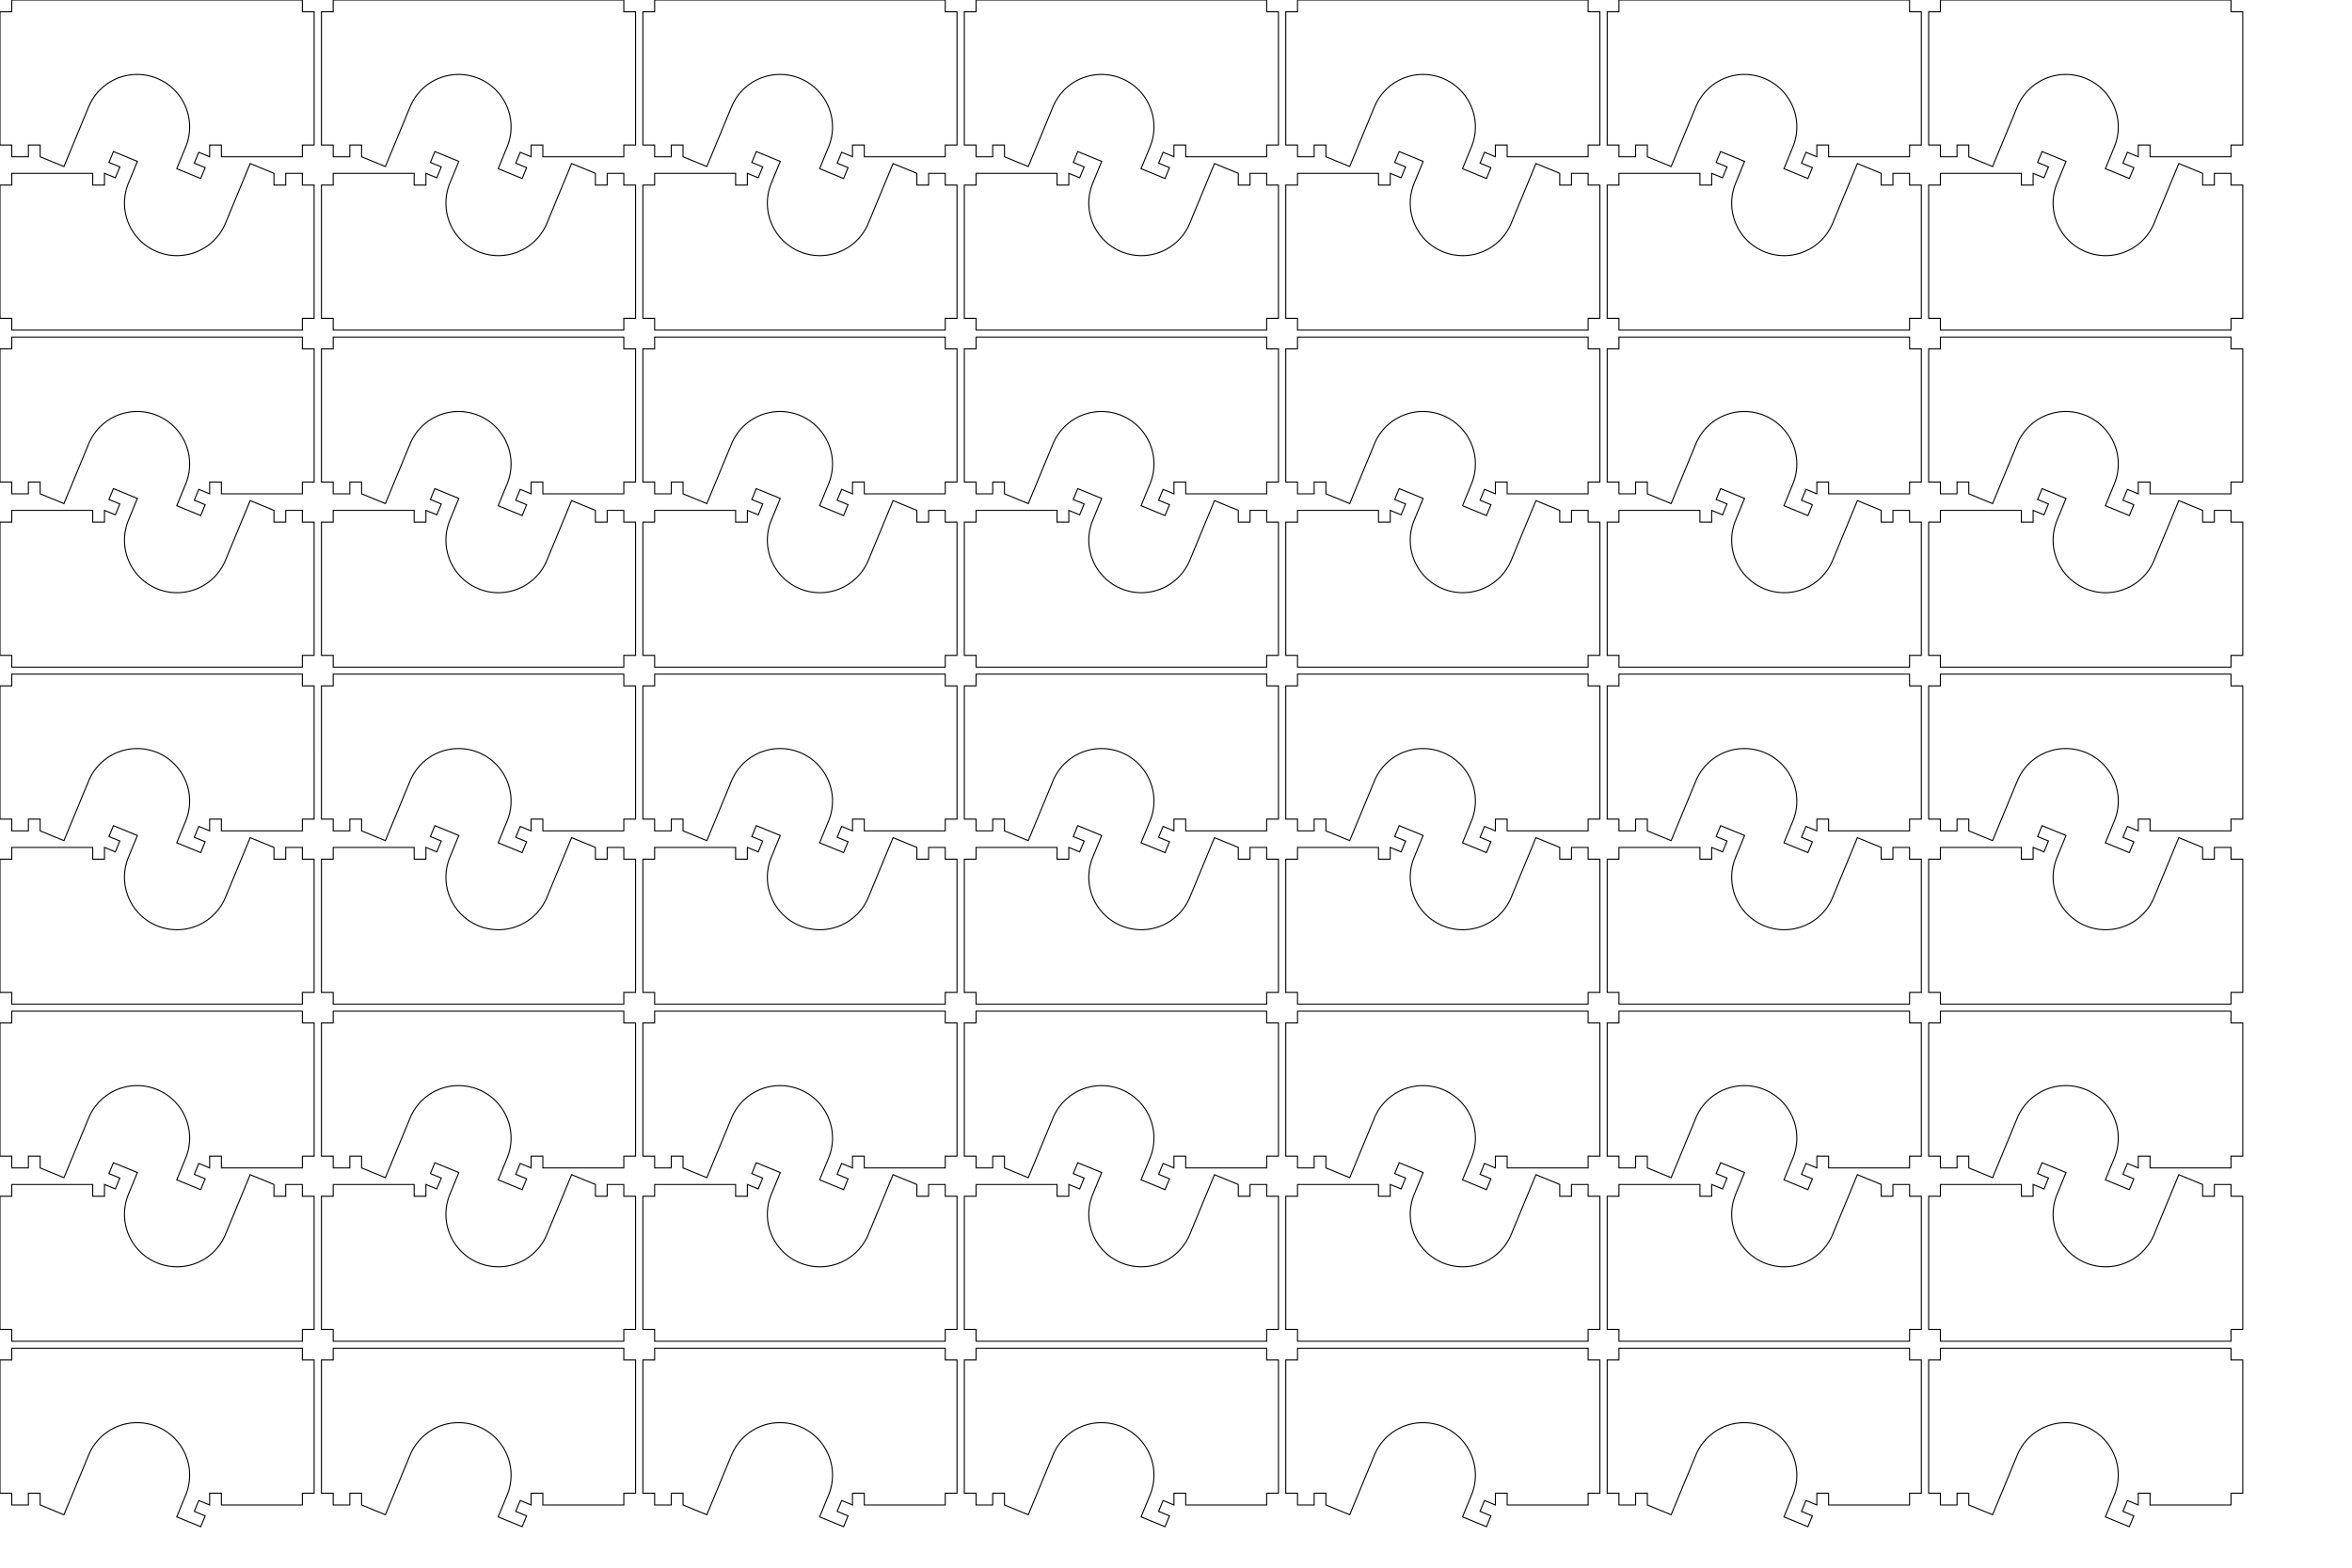<?xml version="1.0" encoding="UTF-8" standalone="no"?>
<svg
   xmlns:dc="http://purl.org/dc/elements/1.1/"
   xmlns:cc="http://creativecommons.org/ns#"
   xmlns:rdf="http://www.w3.org/1999/02/22-rdf-syntax-ns#"
   xmlns:svg="http://www.w3.org/2000/svg"
   xmlns="http://www.w3.org/2000/svg"
   xmlns:sodipodi="http://sodipodi.sourceforge.net/DTD/sodipodi-0.dtd"
   xmlns:inkscape="http://www.inkscape.org/namespaces/inkscape"
   width="600mm"
   height="400mm"
   viewBox="0 0 600 400"
   version="1.1"
   id="svg8"
   inkscape:version="1.0.2 (e86c870879, 2021-01-15)"
   sodipodi:docname="3_1x_rect1.svg">
  <defs
     id="defs1031" />
  <sodipodi:namedview
     id="base"
     pagecolor="#ffffff"
     bordercolor="#666666"
     borderopacity="1.0"
     inkscape:pageopacity="0.0"
     inkscape:pageshadow="2"
     inkscape:zoom="0.175"
     inkscape:cx="1416.8693"
     inkscape:cy="1152.901"
     inkscape:document-units="mm"
     inkscape:current-layer="g1096"
     inkscape:document-rotation="0"
     showgrid="false"
     showguides="true"
     inkscape:guide-bbox="true"
     inkscape:snap-center="true"
     inkscape:snap-intersection-paths="true"
     inkscape:snap-midpoints="true"
     inkscape:window-width="1364"
     inkscape:window-height="750"
     inkscape:window-x="1"
     inkscape:window-y="17"
     inkscape:window-maximized="0"
     inkscape:object-paths="true"
     inkscape:snap-smooth-nodes="true"
     inkscape:snap-global="true"
     inkscape:snap-bbox="true"
     inkscape:snap-bbox-edge-midpoints="false" />
  <g
     inkscape:label="test1"
     inkscape:groupmode="layer"
     id="g1096"
     style="display:inline">
    <path
       style="fill:none;stroke:#0000ff;stroke-width:0.265px;stroke-linecap:butt;stroke-linejoin:miter;stroke-opacity:1"
       d=""
       id="path952" />
    <path
       style="fill:none;stroke:#0000ff;stroke-width:0.265px;stroke-linecap:butt;stroke-linejoin:miter;stroke-opacity:1"
       d=""
       id="path1032" />
    <path
       id="path3903"
       style="fill:none;stroke:#000000;stroke-width:0.265px;stroke-linecap:butt;stroke-linejoin:miter;stroke-opacity:1"
       d="m 159.134,170.221 v -3 h 3 v -34 h -3 v -3 h -4.244 v 3 h -3 v -3 l -2.776,-1.138 -3.295,-1.352 -6.281,15.184 a 13.391,13.391 0 0 1 -12.396,8.309 13.391,13.391 0 0 1 -5.076,-1.003 13.391,13.391 0 0 1 -7.306,-17.471 l 2.286,-5.571 -6.114,-2.509 -1.139,2.776 2.776,1.139 -1.138,2.776 -2.776,-1.139 v 3 h -3 v -3 H 85 v 3 H 82 v 34 h 3 v 3 z" />
    <path
       id="path3905"
       style="fill:none;stroke:#000000;stroke-width:0.265px;stroke-linecap:butt;stroke-linejoin:miter;stroke-opacity:1"
       d="m 85,86 v 3 H 82 v 34 h 3 v 3 h 4.244 v -3 h 3 v 3 l 2.776,1.138 3.295,1.352 6.281,-15.184 a 13.391,13.391 0 0 1 12.396,-8.309 13.391,13.391 0 0 1 5.076,1.002 13.391,13.391 0 0 1 7.306,17.471 l -2.286,5.571 6.114,2.509 1.139,-2.776 -2.776,-1.139 1.138,-2.776 2.776,1.139 v -3 h 3 v 3 h 20.655 v -3 h 3 v -34 h -3 V 86 Z" />
    <path
       id="path3907"
       style="fill:none;stroke:#000000;stroke-width:0.265px;stroke-linecap:butt;stroke-linejoin:miter;stroke-opacity:1"
       d="m 77.133,170.221 v -3 h 3 v -34 h -3 v -3 h -4.244 v 3 h -3 v -3 l -2.776,-1.138 -3.295,-1.352 -6.281,15.184 a 13.391,13.391 0 0 1 -12.396,8.309 13.391,13.391 0 0 1 -5.076,-1.003 13.391,13.391 0 0 1 -7.306,-17.471 l 2.286,-5.571 -6.114,-2.509 -1.139,2.776 2.776,1.139 -1.138,2.776 -2.776,-1.139 v 3 h -3 v -3 H 3 v 3 H -3.6e-4 v 34 h 3 v 3 z" />
    <path
       id="path3909"
       style="fill:none;stroke:#000000;stroke-width:0.265px;stroke-linecap:butt;stroke-linejoin:miter;stroke-opacity:1"
       d="m 2.999,86 v 3 H -3.6e-4 v 34 h 3 v 3 h 4.244 v -3 h 3 v 3 l 2.776,1.138 3.295,1.352 6.281,-15.184 a 13.391,13.391 0 0 1 12.396,-8.309 13.391,13.391 0 0 1 5.076,1.002 13.391,13.391 0 0 1 7.306,17.471 l -2.286,5.571 6.114,2.509 1.139,-2.776 -2.776,-1.139 1.138,-2.776 2.776,1.139 v -3 h 3 v 3 h 20.655 v -3 h 3 v -34 H 77.133 V 86 Z" />
    <path
       id="path3935"
       style="fill:none;stroke:#000000;stroke-width:0.265px;stroke-linecap:butt;stroke-linejoin:miter;stroke-opacity:1"
       d="m 159.134,84.221 v -3 h 3 v -34 h -3 v -3 h -4.244 v 3 h -3 v -3 l -2.776,-1.139 -3.295,-1.352 -6.281,15.184 a 13.391,13.391 0 0 1 -12.396,8.309 13.391,13.391 0 0 1 -5.076,-1.002 13.391,13.391 0 0 1 -7.306,-17.471 l 2.286,-5.571 -6.114,-2.509 -1.139,2.776 2.776,1.139 -1.138,2.776 -2.776,-1.139 v 3 h -3 V 44.221 H 85 v 3 H 82 v 34 h 3 v 3 z" />
    <path
       id="path3937"
       style="fill:none;stroke:#000000;stroke-width:0.265px;stroke-linecap:butt;stroke-linejoin:miter;stroke-opacity:1"
       d="M 85,0 V 3 H 82 v 34 h 3 v 3 h 4.244 v -3 h 3 v 3 l 2.776,1.139 3.295,1.352 6.281,-15.184 a 13.391,13.391 0 0 1 12.396,-8.309 13.391,13.391 0 0 1 5.076,1.002 13.391,13.391 0 0 1 7.306,17.471 l -2.286,5.571 6.114,2.509 1.139,-2.776 -2.776,-1.139 1.138,-2.776 2.776,1.139 v -3 h 3 v 3 h 20.655 v -3 h 3 v -34 h -3 V 0 Z" />
    <path
       id="path3939"
       style="fill:none;stroke:#000000;stroke-width:0.265px;stroke-linecap:butt;stroke-linejoin:miter;stroke-opacity:1"
       d="m 77.133,84.221 v -3 h 3 v -34 h -3 v -3 h -4.244 v 3 H 69.89 V 44.221 L 67.114,43.082 63.82,41.73 57.538,56.914 A 13.391,13.391 0 0 1 45.142,65.223 13.391,13.391 0 0 1 40.066,64.22 13.391,13.391 0 0 1 32.76,46.749 l 2.286,-5.571 -6.114,-2.509 -1.139,2.776 2.776,1.139 -1.138,2.776 -2.776,-1.139 v 3 H 23.655 V 44.221 H 3 v 3 H -3.6e-4 v 34 h 3 v 3 z" />
    <path
       id="path3941"
       style="fill:none;stroke:#000000;stroke-width:0.265px;stroke-linecap:butt;stroke-linejoin:miter;stroke-opacity:1"
       d="M 2.999,0 V 3 H -3.6e-4 v 34 h 3 v 3 h 4.244 v -3 h 3 v 3 l 2.776,1.139 3.295,1.352 6.281,-15.184 a 13.391,13.391 0 0 1 12.396,-8.309 13.391,13.391 0 0 1 5.076,1.002 13.391,13.391 0 0 1 7.306,17.471 l -2.286,5.571 6.114,2.509 1.139,-2.776 -2.776,-1.139 1.138,-2.776 2.776,1.139 v -3 h 3 v 3 h 20.655 v -3 h 3 v -34 H 77.133 V 0 Z" />
    <path
       id="path5237"
       style="fill:none;stroke:#000000;stroke-width:0.265px;stroke-linecap:butt;stroke-linejoin:miter;stroke-opacity:1"
       d="m 323.134,170.221 v -3 h 3 v -34 h -3 v -3 h -4.244 v 3 h -3 v -3 l -2.776,-1.138 -3.295,-1.352 -6.281,15.184 a 13.391,13.391 0 0 1 -12.396,8.309 13.391,13.391 0 0 1 -5.076,-1.002 13.391,13.391 0 0 1 -7.306,-17.471 l 2.286,-5.571 -6.114,-2.509 -1.139,2.776 2.776,1.139 -1.138,2.776 -2.776,-1.139 v 3 h -3 v -3 h -20.655 v 3 H 246 v 34 h 3 v 3 z" />
    <path
       id="path5239"
       style="fill:none;stroke:#000000;stroke-width:0.265px;stroke-linecap:butt;stroke-linejoin:miter;stroke-opacity:1"
       d="m 249,86 v 3 H 246 v 34 h 3 v 3 h 4.244 v -3 h 3 v 3 l 2.776,1.139 3.295,1.352 6.281,-15.184 a 13.391,13.391 0 0 1 12.396,-8.309 13.391,13.391 0 0 1 5.076,1.002 13.391,13.391 0 0 1 7.306,17.471 l -2.286,5.571 6.114,2.509 1.139,-2.776 -2.776,-1.139 1.138,-2.776 2.776,1.139 v -3 h 3 v 3 h 20.655 v -3 h 3 v -34 h -3 v -3 z" />
    <path
       id="path5241"
       style="fill:none;stroke:#000000;stroke-width:0.265px;stroke-linecap:butt;stroke-linejoin:miter;stroke-opacity:1"
       d="m 241.134,170.221 v -3 h 3 v -34 h -3 v -3 h -4.244 v 3 h -3 v -3 l -2.776,-1.138 -3.295,-1.352 -6.281,15.184 a 13.391,13.391 0 0 1 -12.396,8.309 13.391,13.391 0 0 1 -5.076,-1.002 13.391,13.391 0 0 1 -7.306,-17.471 l 2.286,-5.571 -6.114,-2.509 -1.139,2.776 2.776,1.139 -1.138,2.776 -2.776,-1.139 v 3 h -3 v -3 h -20.655 v 3 H 164 v 34 h 3 v 3 z" />
    <path
       id="path5243"
       style="fill:none;stroke:#000000;stroke-width:0.265px;stroke-linecap:butt;stroke-linejoin:miter;stroke-opacity:1"
       d="m 167,86 v 3 H 164 v 34 h 3 v 3 h 4.244 v -3 h 3 v 3 l 2.776,1.139 3.295,1.352 6.281,-15.184 a 13.391,13.391 0 0 1 12.396,-8.309 13.391,13.391 0 0 1 5.076,1.002 13.391,13.391 0 0 1 7.306,17.471 l -2.286,5.571 6.114,2.509 1.139,-2.776 -2.776,-1.139 1.138,-2.776 2.776,1.139 v -3 h 3 v 3 h 20.655 v -3 h 3 v -34 h -3 v -3 z" />
    <path
       id="path5245"
       style="fill:none;stroke:#000000;stroke-width:0.265px;stroke-linecap:butt;stroke-linejoin:miter;stroke-opacity:1"
       d="m 323.134,84.221 v -3 h 3 v -34 h -3 v -3 h -4.244 v 3 h -3 v -3 l -2.776,-1.138 -3.295,-1.352 -6.281,15.184 a 13.391,13.391 0 0 1 -12.396,8.309 13.391,13.391 0 0 1 -5.076,-1.002 13.391,13.391 0 0 1 -7.306,-17.471 l 2.286,-5.571 -6.114,-2.509 -1.139,2.776 2.776,1.139 -1.138,2.776 -2.776,-1.139 v 3 h -3 v -3 h -20.655 v 3 H 246 v 34 h 3 v 3 z" />
    <path
       id="path5247"
       style="fill:none;stroke:#000000;stroke-width:0.265px;stroke-linecap:butt;stroke-linejoin:miter;stroke-opacity:1"
       d="M 249,0 V 3 H 246 v 34 h 3 v 3 h 4.244 v -3 h 3 v 3 l 2.776,1.138 3.295,1.352 6.281,-15.184 a 13.391,13.391 0 0 1 12.396,-8.309 13.391,13.391 0 0 1 5.076,1.002 13.391,13.391 0 0 1 7.306,17.471 l -2.286,5.571 6.114,2.509 1.139,-2.776 -2.776,-1.139 1.138,-2.776 2.776,1.139 v -3 h 3 v 3 h 20.655 v -3 h 3 V 3 h -3 V 0 Z" />
    <path
       id="path5249"
       style="fill:none;stroke:#000000;stroke-width:0.265px;stroke-linecap:butt;stroke-linejoin:miter;stroke-opacity:1"
       d="m 241.134,84.221 v -3 h 3 v -34 h -3 v -3 h -4.244 v 3 h -3 v -3 l -2.776,-1.138 -3.295,-1.352 -6.281,15.184 a 13.391,13.391 0 0 1 -12.396,8.309 13.391,13.391 0 0 1 -5.076,-1.002 13.391,13.391 0 0 1 -7.306,-17.471 l 2.286,-5.571 -6.114,-2.509 -1.139,2.776 2.776,1.139 -1.138,2.776 -2.776,-1.139 v 3 h -3 v -3 h -20.655 v 3 H 164 v 34 h 3 v 3 z" />
    <path
       id="path5251"
       style="fill:none;stroke:#000000;stroke-width:0.265px;stroke-linecap:butt;stroke-linejoin:miter;stroke-opacity:1"
       d="M 167,0 V 3 H 164 v 34 h 3 v 3 h 4.244 v -3 h 3 v 3 l 2.776,1.138 3.295,1.352 6.281,-15.184 a 13.391,13.391 0 0 1 12.396,-8.309 13.391,13.391 0 0 1 5.076,1.002 13.391,13.391 0 0 1 7.306,17.471 l -2.286,5.571 6.114,2.509 1.139,-2.776 -2.776,-1.139 1.138,-2.776 2.776,1.139 v -3 h 3 v 3 h 20.655 v -3 h 3 V 3 h -3 V 0 Z" />
    <path
       id="path5255"
       style="fill:none;stroke:#000000;stroke-width:0.265px;stroke-linecap:butt;stroke-linejoin:miter;stroke-opacity:1"
       d="m 487.134,170.221 v -3 h 3 v -34 h -3 v -3 h -4.244 v 3 h -3 v -3 l -2.776,-1.138 -3.295,-1.352 -6.281,15.184 a 13.391,13.391 0 0 1 -12.396,8.309 13.391,13.391 0 0 1 -5.076,-1.002 13.391,13.391 0 0 1 -7.306,-17.471 l 2.286,-5.571 -6.114,-2.509 -1.139,2.776 2.776,1.139 -1.138,2.776 -2.776,-1.139 v 3 h -3 v -3 h -20.655 v 3 H 410 v 34 h 3 v 3 z" />
    <path
       id="path5257"
       style="fill:none;stroke:#000000;stroke-width:0.265px;stroke-linecap:butt;stroke-linejoin:miter;stroke-opacity:1"
       d="m 413,86 v 3 H 410 v 34 h 3 v 3 h 4.244 v -3 h 3 v 3 l 2.776,1.139 3.295,1.352 6.281,-15.184 a 13.391,13.391 0 0 1 12.396,-8.309 13.391,13.391 0 0 1 5.076,1.002 13.391,13.391 0 0 1 7.306,17.471 l -2.286,5.571 6.114,2.509 1.139,-2.776 -2.776,-1.139 1.138,-2.776 2.776,1.139 v -3 h 3 v 3 h 20.655 v -3 h 3 v -34 h -3 v -3 z" />
    <path
       id="path5259"
       style="fill:none;stroke:#000000;stroke-width:0.265px;stroke-linecap:butt;stroke-linejoin:miter;stroke-opacity:1"
       d="m 405.134,170.221 v -3 h 3 v -34 h -3 v -3 h -4.244 v 3 h -3 v -3 l -2.776,-1.138 -3.295,-1.352 -6.281,15.184 a 13.391,13.391 0 0 1 -12.396,8.309 13.391,13.391 0 0 1 -5.076,-1.002 13.391,13.391 0 0 1 -7.306,-17.471 l 2.286,-5.571 -6.114,-2.509 -1.139,2.776 2.776,1.139 -1.138,2.776 -2.776,-1.139 v 3 h -3 v -3 h -20.655 v 3 H 328 v 34 h 3 v 3 z" />
    <path
       id="path5261"
       style="fill:none;stroke:#000000;stroke-width:0.265px;stroke-linecap:butt;stroke-linejoin:miter;stroke-opacity:1"
       d="m 331,86 v 3 H 328 v 34 h 3 v 3 h 4.244 v -3 h 3 v 3 l 2.776,1.139 3.295,1.352 6.281,-15.184 a 13.391,13.391 0 0 1 12.396,-8.309 13.391,13.391 0 0 1 5.076,1.002 13.391,13.391 0 0 1 7.306,17.471 l -2.286,5.571 6.114,2.509 1.139,-2.776 -2.776,-1.139 1.138,-2.776 2.776,1.139 v -3 h 3 v 3 h 20.655 v -3 h 3 v -34 h -3 v -3 z" />
    <path
       id="path5263"
       style="fill:none;stroke:#000000;stroke-width:0.265px;stroke-linecap:butt;stroke-linejoin:miter;stroke-opacity:1"
       d="m 487.134,84.221 v -3 h 3 v -34 h -3 v -3 h -4.244 v 3 h -3 v -3 l -2.776,-1.138 -3.295,-1.352 -6.281,15.184 a 13.391,13.391 0 0 1 -12.396,8.309 13.391,13.391 0 0 1 -5.076,-1.002 13.391,13.391 0 0 1 -7.306,-17.471 l 2.286,-5.571 -6.114,-2.509 -1.139,2.776 2.776,1.139 -1.138,2.776 -2.776,-1.139 v 3 h -3 v -3 h -20.655 v 3 H 410 v 34 h 3 v 3 z" />
    <path
       id="path5265"
       style="fill:none;stroke:#000000;stroke-width:0.265px;stroke-linecap:butt;stroke-linejoin:miter;stroke-opacity:1"
       d="M 413,0 V 3 H 410 v 34 h 3 v 3 h 4.244 v -3 h 3 v 3 l 2.776,1.138 3.295,1.352 6.281,-15.184 a 13.391,13.391 0 0 1 12.396,-8.309 13.391,13.391 0 0 1 5.076,1.002 13.391,13.391 0 0 1 7.306,17.471 l -2.286,5.571 6.114,2.509 1.139,-2.776 -2.776,-1.139 1.138,-2.776 2.776,1.139 v -3 h 3 v 3 h 20.655 v -3 h 3 V 3 h -3 V 0 Z" />
    <path
       id="path5267"
       style="fill:none;stroke:#000000;stroke-width:0.265px;stroke-linecap:butt;stroke-linejoin:miter;stroke-opacity:1"
       d="m 405.134,84.221 v -3 h 3 v -34 h -3 v -3 h -4.244 v 3 h -3 v -3 l -2.776,-1.138 -3.295,-1.352 -6.281,15.184 a 13.391,13.391 0 0 1 -12.396,8.309 13.391,13.391 0 0 1 -5.076,-1.002 13.391,13.391 0 0 1 -7.306,-17.471 l 2.286,-5.571 -6.114,-2.509 -1.139,2.776 2.776,1.139 -1.138,2.776 -2.776,-1.139 v 3 h -3 v -3 h -20.655 v 3 H 328 v 34 h 3 v 3 z" />
    <path
       id="path5269"
       style="fill:none;stroke:#000000;stroke-width:0.265px;stroke-linecap:butt;stroke-linejoin:miter;stroke-opacity:1"
       d="M 331,0 V 3 H 328 v 34 h 3 v 3 h 4.244 v -3 h 3 v 3 l 2.776,1.138 3.295,1.352 6.281,-15.184 a 13.391,13.391 0 0 1 12.396,-8.309 13.391,13.391 0 0 1 5.076,1.002 13.391,13.391 0 0 1 7.306,17.471 l -2.286,5.571 6.114,2.509 1.139,-2.776 -2.776,-1.139 1.138,-2.776 2.776,1.139 v -3 h 3 v 3 h 20.655 v -3 h 3 V 3 h -3 V 0 Z" />
    <g
       id="g5289"
       transform="rotate(90,-110.58,1412.598)" />
    <path
       id="path5679"
       style="fill:none;stroke:#000000;stroke-width:0.265px;stroke-linecap:butt;stroke-linejoin:miter;stroke-opacity:1"
       d="m 159.134,342.221 v -3 h 3 v -34 h -3 v -3 h -4.244 v 3 h -3 v -3 l -2.776,-1.138 -3.295,-1.352 -6.281,15.184 a 13.391,13.391 0 0 1 -12.396,8.309 13.391,13.391 0 0 1 -5.076,-1.003 13.391,13.391 0 0 1 -7.306,-17.471 l 2.286,-5.571 -6.114,-2.509 -1.139,2.776 2.776,1.139 -1.138,2.776 -2.776,-1.139 v 3 h -3 v -3 H 85 v 3 H 82 v 34 h 3 v 3 z" />
    <path
       id="path5681"
       style="fill:none;stroke:#000000;stroke-width:0.265px;stroke-linecap:butt;stroke-linejoin:miter;stroke-opacity:1"
       d="m 85,258 v 3 H 82 v 34 h 3 v 3 h 4.244 v -3 h 3 v 3 l 2.776,1.138 3.295,1.352 6.281,-15.184 a 13.391,13.391 0 0 1 12.396,-8.309 13.391,13.391 0 0 1 5.076,1.002 13.391,13.391 0 0 1 7.306,17.471 l -2.286,5.571 6.114,2.509 1.139,-2.776 -2.776,-1.139 1.138,-2.776 2.776,1.139 v -3 h 3 v 3 h 20.655 v -3 h 3 v -34 h -3 v -3 z" />
    <path
       id="path5683"
       style="fill:none;stroke:#000000;stroke-width:0.265px;stroke-linecap:butt;stroke-linejoin:miter;stroke-opacity:1"
       d="m 77.133,342.221 v -3 h 3 v -34 h -3 v -3 h -4.244 v 3 h -3 v -3 l -2.776,-1.138 -3.295,-1.352 -6.281,15.184 a 13.391,13.391 0 0 1 -12.396,8.309 13.391,13.391 0 0 1 -5.076,-1.003 13.391,13.391 0 0 1 -7.306,-17.471 l 2.286,-5.571 -6.114,-2.509 -1.139,2.776 2.776,1.139 -1.138,2.776 -2.776,-1.139 v 3 h -3 v -3 H 3 v 3 H -3.6e-4 v 34 h 3 v 3 z" />
    <path
       id="path5685"
       style="fill:none;stroke:#000000;stroke-width:0.265px;stroke-linecap:butt;stroke-linejoin:miter;stroke-opacity:1"
       d="m 2.999,258 v 3 H -3.6e-4 v 34 h 3 v 3 h 4.244 v -3 h 3 v 3 l 2.776,1.138 3.295,1.352 6.281,-15.184 a 13.391,13.391 0 0 1 12.396,-8.309 13.391,13.391 0 0 1 5.076,1.002 13.391,13.391 0 0 1 7.306,17.471 l -2.286,5.571 6.114,2.509 1.139,-2.776 -2.776,-1.139 1.138,-2.776 2.776,1.139 v -3 h 3 v 3 h 20.655 v -3 h 3 v -34 h -3 v -3 z" />
    <path
       id="path5687"
       style="fill:none;stroke:#000000;stroke-width:0.265px;stroke-linecap:butt;stroke-linejoin:miter;stroke-opacity:1"
       d="m 159.134,256.221 v -3 h 3 v -34 h -3 v -3 h -4.244 v 3 h -3 v -3 l -2.776,-1.139 -3.295,-1.352 -6.281,15.184 a 13.391,13.391 0 0 1 -12.396,8.309 13.391,13.391 0 0 1 -5.076,-1.002 13.391,13.391 0 0 1 -7.306,-17.471 l 2.286,-5.571 -6.114,-2.509 -1.139,2.776 2.776,1.139 -1.138,2.776 -2.776,-1.139 v 3 h -3 v -3 H 85 v 3 H 82 v 34 h 3 v 3 z" />
    <path
       id="path5689"
       style="fill:none;stroke:#000000;stroke-width:0.265px;stroke-linecap:butt;stroke-linejoin:miter;stroke-opacity:1"
       d="m 85,172 v 3 H 82 v 34 h 3 v 3 h 4.244 v -3 h 3 v 3 l 2.776,1.139 3.295,1.352 6.281,-15.184 a 13.391,13.391 0 0 1 12.396,-8.309 13.391,13.391 0 0 1 5.076,1.002 13.391,13.391 0 0 1 7.306,17.471 l -2.286,5.571 6.114,2.509 1.139,-2.776 -2.776,-1.139 1.138,-2.776 2.776,1.139 v -3 h 3 v 3 h 20.655 v -3 h 3 V 175 h -3 V 172 Z" />
    <path
       id="path5691"
       style="fill:none;stroke:#000000;stroke-width:0.265px;stroke-linecap:butt;stroke-linejoin:miter;stroke-opacity:1"
       d="m 77.133,256.221 v -3 h 3 v -34 h -3 v -3 h -4.244 v 3 h -3 v -3 l -2.776,-1.139 -3.295,-1.352 -6.281,15.184 a 13.391,13.391 0 0 1 -12.396,8.309 13.391,13.391 0 0 1 -5.076,-1.002 13.391,13.391 0 0 1 -7.306,-17.471 l 2.286,-5.571 -6.114,-2.509 -1.139,2.776 2.776,1.139 -1.138,2.776 -2.776,-1.139 v 3 h -3 v -3 H 3 v 3 H -3.6e-4 v 34 h 3 v 3 z" />
    <path
       id="path5693"
       style="fill:none;stroke:#000000;stroke-width:0.265px;stroke-linecap:butt;stroke-linejoin:miter;stroke-opacity:1"
       d="m 2.999,172 v 3 H -3.6e-4 v 34 h 3 v 3 h 4.244 v -3 h 3 v 3 l 2.776,1.139 3.295,1.352 6.281,-15.184 a 13.391,13.391 0 0 1 12.396,-8.309 13.391,13.391 0 0 1 5.076,1.002 13.391,13.391 0 0 1 7.306,17.471 l -2.286,5.571 6.114,2.509 1.139,-2.776 -2.776,-1.139 1.138,-2.776 2.776,1.139 v -3 h 3 v 3 h 20.655 v -3 h 3 V 175 H 77.133 V 172 Z" />
    <path
       id="path5695"
       style="fill:none;stroke:#000000;stroke-width:0.265px;stroke-linecap:butt;stroke-linejoin:miter;stroke-opacity:1"
       d="m 323.134,342.221 v -3 h 3 v -34 h -3 v -3 h -4.244 v 3 h -3 v -3 l -2.776,-1.138 -3.295,-1.352 -6.281,15.184 a 13.391,13.391 0 0 1 -12.396,8.309 13.391,13.391 0 0 1 -5.076,-1.002 13.391,13.391 0 0 1 -7.306,-17.471 l 2.286,-5.571 -6.114,-2.509 -1.139,2.776 2.776,1.139 -1.138,2.776 -2.776,-1.139 v 3 h -3 v -3 h -20.655 v 3 H 246 v 34 h 3 v 3 z" />
    <path
       id="path5697"
       style="fill:none;stroke:#000000;stroke-width:0.265px;stroke-linecap:butt;stroke-linejoin:miter;stroke-opacity:1"
       d="m 249,258 v 3 H 246 v 34 h 3 v 3 h 4.244 v -3 h 3 v 3 l 2.776,1.139 3.295,1.352 6.281,-15.184 a 13.391,13.391 0 0 1 12.396,-8.309 13.391,13.391 0 0 1 5.076,1.002 13.391,13.391 0 0 1 7.306,17.471 l -2.286,5.571 6.114,2.509 1.139,-2.776 -2.776,-1.139 1.138,-2.776 2.776,1.139 v -3 h 3 v 3 h 20.655 v -3 h 3 v -34 h -3 v -3 z" />
    <path
       id="path5699"
       style="fill:none;stroke:#000000;stroke-width:0.265px;stroke-linecap:butt;stroke-linejoin:miter;stroke-opacity:1"
       d="m 241.134,342.221 v -3 h 3 v -34 h -3 v -3 h -4.244 v 3 h -3 v -3 l -2.776,-1.138 -3.295,-1.352 -6.281,15.184 a 13.391,13.391 0 0 1 -12.396,8.309 13.391,13.391 0 0 1 -5.076,-1.002 13.391,13.391 0 0 1 -7.306,-17.471 l 2.286,-5.571 -6.114,-2.509 -1.139,2.776 2.776,1.139 -1.138,2.776 -2.776,-1.139 v 3 h -3 v -3 h -20.655 v 3 H 164 v 34 h 3 v 3 z" />
    <path
       id="path5701"
       style="fill:none;stroke:#000000;stroke-width:0.265px;stroke-linecap:butt;stroke-linejoin:miter;stroke-opacity:1"
       d="m 167,258 v 3 H 164 v 34 h 3 v 3 h 4.244 v -3 h 3 v 3 l 2.776,1.139 3.295,1.352 6.281,-15.184 a 13.391,13.391 0 0 1 12.396,-8.309 13.391,13.391 0 0 1 5.076,1.002 13.391,13.391 0 0 1 7.306,17.471 l -2.286,5.571 6.114,2.509 1.139,-2.776 -2.776,-1.139 1.138,-2.776 2.776,1.139 v -3 h 3 v 3 h 20.655 v -3 h 3 v -34 h -3 v -3 z" />
    <path
       id="path5703"
       style="fill:none;stroke:#000000;stroke-width:0.265px;stroke-linecap:butt;stroke-linejoin:miter;stroke-opacity:1"
       d="m 323.134,256.221 v -3 h 3 v -34 h -3 v -3 h -4.244 v 3 h -3 v -3 l -2.776,-1.138 -3.295,-1.352 -6.281,15.184 a 13.391,13.391 0 0 1 -12.396,8.309 13.391,13.391 0 0 1 -5.076,-1.002 13.391,13.391 0 0 1 -7.306,-17.471 l 2.286,-5.571 -6.114,-2.509 -1.139,2.776 2.776,1.139 -1.138,2.776 -2.776,-1.139 v 3 h -3 v -3 h -20.655 v 3 H 246 v 34 h 3 v 3 z" />
    <path
       id="path5705"
       style="fill:none;stroke:#000000;stroke-width:0.265px;stroke-linecap:butt;stroke-linejoin:miter;stroke-opacity:1"
       d="m 249,172 v 3 H 246 v 34 h 3 v 3 h 4.244 v -3 h 3 v 3 l 2.776,1.138 3.295,1.352 6.281,-15.184 a 13.391,13.391 0 0 1 12.396,-8.309 13.391,13.391 0 0 1 5.076,1.002 13.391,13.391 0 0 1 7.306,17.471 l -2.286,5.571 6.114,2.509 1.139,-2.776 -2.776,-1.139 1.138,-2.776 2.776,1.139 v -3 h 3 v 3 h 20.655 v -3 h 3 V 175 h -3 V 172 Z" />
    <path
       id="path5707"
       style="fill:none;stroke:#000000;stroke-width:0.265px;stroke-linecap:butt;stroke-linejoin:miter;stroke-opacity:1"
       d="m 241.134,256.221 v -3 h 3 v -34 h -3 v -3 h -4.244 v 3 h -3 v -3 l -2.776,-1.138 -3.295,-1.352 -6.281,15.184 a 13.391,13.391 0 0 1 -12.396,8.309 13.391,13.391 0 0 1 -5.076,-1.002 13.391,13.391 0 0 1 -7.306,-17.471 l 2.286,-5.571 -6.114,-2.509 -1.139,2.776 2.776,1.139 -1.138,2.776 -2.776,-1.139 v 3 h -3 v -3 h -20.655 v 3 H 164 v 34 h 3 v 3 z" />
    <path
       id="path5709"
       style="fill:none;stroke:#000000;stroke-width:0.265px;stroke-linecap:butt;stroke-linejoin:miter;stroke-opacity:1"
       d="m 167,172 v 3 H 164 v 34 h 3 v 3 h 4.244 v -3 h 3 v 3 l 2.776,1.138 3.295,1.352 6.281,-15.184 a 13.391,13.391 0 0 1 12.396,-8.309 13.391,13.391 0 0 1 5.076,1.002 13.391,13.391 0 0 1 7.306,17.471 l -2.286,5.571 6.114,2.509 1.139,-2.776 -2.776,-1.139 1.138,-2.776 2.776,1.139 v -3 h 3 v 3 h 20.655 v -3 h 3 V 175 h -3 V 172 Z" />
    <path
       id="path5711"
       style="fill:none;stroke:#000000;stroke-width:0.265px;stroke-linecap:butt;stroke-linejoin:miter;stroke-opacity:1"
       d="m 487.134,342.221 v -3 h 3 v -34 h -3 v -3 h -4.244 v 3 h -3 v -3 l -2.776,-1.138 -3.295,-1.352 -6.281,15.184 a 13.391,13.391 0 0 1 -12.396,8.309 13.391,13.391 0 0 1 -5.076,-1.002 13.391,13.391 0 0 1 -7.306,-17.471 l 2.286,-5.571 -6.114,-2.509 -1.139,2.776 2.776,1.139 -1.138,2.776 -2.776,-1.139 v 3 h -3 v -3 h -20.655 v 3 H 410 v 34 h 3 v 3 z" />
    <path
       id="path5713"
       style="fill:none;stroke:#000000;stroke-width:0.265px;stroke-linecap:butt;stroke-linejoin:miter;stroke-opacity:1"
       d="m 413,258 v 3 H 410 v 34 h 3 v 3 h 4.244 v -3 h 3 v 3 l 2.776,1.139 3.295,1.352 6.281,-15.184 a 13.391,13.391 0 0 1 12.396,-8.309 13.391,13.391 0 0 1 5.076,1.002 13.391,13.391 0 0 1 7.306,17.471 l -2.286,5.571 6.114,2.509 1.139,-2.776 -2.776,-1.139 1.138,-2.776 2.776,1.139 v -3 h 3 v 3 h 20.655 v -3 h 3 v -34 h -3 v -3 z" />
    <path
       id="path5715"
       style="fill:none;stroke:#000000;stroke-width:0.265px;stroke-linecap:butt;stroke-linejoin:miter;stroke-opacity:1"
       d="m 405.134,342.221 v -3 h 3 v -34 h -3 v -3 h -4.244 v 3 h -3 v -3 l -2.776,-1.138 -3.295,-1.352 -6.281,15.184 a 13.391,13.391 0 0 1 -12.396,8.309 13.391,13.391 0 0 1 -5.076,-1.002 13.391,13.391 0 0 1 -7.306,-17.471 l 2.286,-5.571 -6.114,-2.509 -1.139,2.776 2.776,1.139 -1.138,2.776 -2.776,-1.139 v 3 h -3 v -3 h -20.655 v 3 H 328 v 34 h 3 v 3 z" />
    <path
       id="path5717"
       style="fill:none;stroke:#000000;stroke-width:0.265px;stroke-linecap:butt;stroke-linejoin:miter;stroke-opacity:1"
       d="m 331,258 v 3 H 328 v 34 h 3 v 3 h 4.244 v -3 h 3 v 3 l 2.776,1.139 3.295,1.352 6.281,-15.184 a 13.391,13.391 0 0 1 12.396,-8.309 13.391,13.391 0 0 1 5.076,1.002 13.391,13.391 0 0 1 7.306,17.471 l -2.286,5.571 6.114,2.509 1.139,-2.776 -2.776,-1.139 1.138,-2.776 2.776,1.139 v -3 h 3 v 3 h 20.655 v -3 h 3 v -34 h -3 v -3 z" />
    <path
       id="path5719"
       style="fill:none;stroke:#000000;stroke-width:0.265px;stroke-linecap:butt;stroke-linejoin:miter;stroke-opacity:1"
       d="m 487.134,256.221 v -3 h 3 v -34 h -3 v -3 h -4.244 v 3 h -3 v -3 l -2.776,-1.138 -3.295,-1.352 -6.281,15.184 a 13.391,13.391 0 0 1 -12.396,8.309 13.391,13.391 0 0 1 -5.076,-1.002 13.391,13.391 0 0 1 -7.306,-17.471 l 2.286,-5.571 -6.114,-2.509 -1.139,2.776 2.776,1.139 -1.138,2.776 -2.776,-1.139 v 3 h -3 v -3 h -20.655 v 3 H 410 v 34 h 3 v 3 z" />
    <path
       id="path5721"
       style="fill:none;stroke:#000000;stroke-width:0.265px;stroke-linecap:butt;stroke-linejoin:miter;stroke-opacity:1"
       d="m 413,172 v 3 H 410 v 34 h 3 v 3 h 4.244 v -3 h 3 v 3 l 2.776,1.138 3.295,1.352 6.281,-15.184 a 13.391,13.391 0 0 1 12.396,-8.309 13.391,13.391 0 0 1 5.076,1.002 13.391,13.391 0 0 1 7.306,17.471 l -2.286,5.571 6.114,2.509 1.139,-2.776 -2.776,-1.139 1.138,-2.776 2.776,1.139 v -3 h 3 v 3 h 20.655 v -3 h 3 V 175 h -3 V 172 Z" />
    <path
       id="path5723"
       style="fill:none;stroke:#000000;stroke-width:0.265px;stroke-linecap:butt;stroke-linejoin:miter;stroke-opacity:1"
       d="m 405.134,256.221 v -3 h 3 v -34 h -3 v -3 h -4.244 v 3 h -3 v -3 l -2.776,-1.138 -3.295,-1.352 -6.281,15.184 a 13.391,13.391 0 0 1 -12.396,8.309 13.391,13.391 0 0 1 -5.076,-1.002 13.391,13.391 0 0 1 -7.306,-17.471 l 2.286,-5.571 -6.114,-2.509 -1.139,2.776 2.776,1.139 -1.138,2.776 -2.776,-1.139 v 3 h -3 v -3 h -20.655 v 3 H 328 v 34 h 3 v 3 z" />
    <path
       id="path5725"
       style="fill:none;stroke:#000000;stroke-width:0.265px;stroke-linecap:butt;stroke-linejoin:miter;stroke-opacity:1"
       d="m 331,172 v 3 H 328 v 34 h 3 v 3 h 4.244 v -3 h 3 v 3 l 2.776,1.138 3.295,1.352 6.281,-15.184 a 13.391,13.391 0 0 1 12.396,-8.309 13.391,13.391 0 0 1 5.076,1.002 13.391,13.391 0 0 1 7.306,17.471 l -2.286,5.571 6.114,2.509 1.139,-2.776 -2.776,-1.139 1.138,-2.776 2.776,1.139 v -3 h 3 v 3 h 20.655 v -3 h 3 V 175 h -3 V 172 Z" />
    <path
       id="path5727"
       style="fill:none;stroke:#000000;stroke-width:0.265px;stroke-linecap:butt;stroke-linejoin:miter;stroke-opacity:1"
       d="m 569.134,170.221 v -3 h 3 v -34 h -3 v -3 h -4.244 v 3 h -3 v -3 l -2.776,-1.138 -3.295,-1.352 -6.281,15.184 a 13.391,13.391 0 0 1 -12.396,8.309 13.391,13.391 0 0 1 -5.076,-1.002 13.391,13.391 0 0 1 -7.306,-17.471 l 2.286,-5.571 -6.114,-2.509 -1.139,2.776 2.776,1.139 -1.138,2.776 -2.776,-1.139 v 3 h -3 v -3 h -20.655 v 3 H 492 v 34 h 3 v 3 z" />
    <path
       id="path5729"
       style="fill:none;stroke:#000000;stroke-width:0.265px;stroke-linecap:butt;stroke-linejoin:miter;stroke-opacity:1"
       d="m 495,86 v 3 H 492 v 34 h 3 v 3 h 4.244 v -3 h 3 v 3 l 2.776,1.139 3.295,1.352 6.281,-15.184 a 13.391,13.391 0 0 1 12.396,-8.309 13.391,13.391 0 0 1 5.076,1.002 13.391,13.391 0 0 1 7.306,17.471 l -2.286,5.571 6.114,2.509 1.139,-2.776 -2.776,-1.139 1.138,-2.776 2.776,1.139 v -3 h 3 v 3 h 20.655 v -3 h 3 v -34 h -3 v -3 z" />
    <path
       id="path5731"
       style="fill:none;stroke:#000000;stroke-width:0.265px;stroke-linecap:butt;stroke-linejoin:miter;stroke-opacity:1"
       d="m 569.134,84.221 v -3 h 3 v -34 h -3 v -3 h -4.244 v 3 h -3 v -3 l -2.776,-1.138 -3.295,-1.352 -6.281,15.184 a 13.391,13.391 0 0 1 -12.396,8.309 13.391,13.391 0 0 1 -5.076,-1.002 13.391,13.391 0 0 1 -7.306,-17.471 l 2.286,-5.571 -6.114,-2.509 -1.139,2.776 2.776,1.139 -1.138,2.776 -2.776,-1.139 v 3 h -3 v -3 h -20.655 v 3 H 492 v 34 h 3 v 3 z" />
    <path
       id="path5733"
       style="fill:none;stroke:#000000;stroke-width:0.265px;stroke-linecap:butt;stroke-linejoin:miter;stroke-opacity:1"
       d="M 495,0 V 3 H 492 v 34 h 3 v 3 h 4.244 v -3 h 3 v 3 l 2.776,1.138 3.295,1.352 6.281,-15.184 a 13.391,13.391 0 0 1 12.396,-8.309 13.391,13.391 0 0 1 5.076,1.002 13.391,13.391 0 0 1 7.306,17.471 l -2.286,5.571 6.114,2.509 1.139,-2.776 -2.776,-1.139 1.138,-2.776 2.776,1.139 v -3 h 3 v 3 h 20.655 v -3 h 3 V 3 h -3 V 0 Z" />
    <path
       id="path5735"
       style="fill:none;stroke:#000000;stroke-width:0.265px;stroke-linecap:butt;stroke-linejoin:miter;stroke-opacity:1"
       d="m 569.134,342.221 v -3 h 3 v -34 h -3 v -3 h -4.244 v 3 h -3 v -3 l -2.776,-1.138 -3.295,-1.352 -6.281,15.184 a 13.391,13.391 0 0 1 -12.396,8.309 13.391,13.391 0 0 1 -5.076,-1.002 13.391,13.391 0 0 1 -7.306,-17.471 l 2.286,-5.571 -6.114,-2.509 -1.139,2.776 2.776,1.139 -1.138,2.776 -2.776,-1.139 v 3 h -3 v -3 h -20.655 v 3 H 492 v 34 h 3 v 3 z" />
    <path
       id="path5737"
       style="fill:none;stroke:#000000;stroke-width:0.265px;stroke-linecap:butt;stroke-linejoin:miter;stroke-opacity:1"
       d="m 495,258 v 3 H 492 v 34 h 3 v 3 h 4.244 v -3 h 3 v 3 l 2.776,1.139 3.295,1.352 6.281,-15.184 a 13.391,13.391 0 0 1 12.396,-8.309 13.391,13.391 0 0 1 5.076,1.002 13.391,13.391 0 0 1 7.306,17.471 l -2.286,5.571 6.114,2.509 1.139,-2.776 -2.776,-1.139 1.138,-2.776 2.776,1.139 v -3 h 3 v 3 h 20.655 v -3 h 3 v -34 h -3 v -3 z" />
    <path
       id="path5739"
       style="fill:none;stroke:#000000;stroke-width:0.265px;stroke-linecap:butt;stroke-linejoin:miter;stroke-opacity:1"
       d="m 569.134,256.221 v -3 h 3 v -34 h -3 v -3 h -4.244 v 3 h -3 v -3 l -2.776,-1.138 -3.295,-1.352 -6.281,15.184 a 13.391,13.391 0 0 1 -12.396,8.309 13.391,13.391 0 0 1 -5.076,-1.002 13.391,13.391 0 0 1 -7.306,-17.471 l 2.286,-5.571 -6.114,-2.509 -1.139,2.776 2.776,1.139 -1.138,2.776 -2.776,-1.139 v 3 h -3 v -3 h -20.655 v 3 H 492 v 34 h 3 v 3 z" />
    <path
       id="path5741"
       style="fill:none;stroke:#000000;stroke-width:0.265px;stroke-linecap:butt;stroke-linejoin:miter;stroke-opacity:1"
       d="m 495,172 v 3 H 492 v 34 h 3 v 3 h 4.244 v -3 h 3 v 3 l 2.776,1.138 3.295,1.352 6.281,-15.184 a 13.391,13.391 0 0 1 12.396,-8.309 13.391,13.391 0 0 1 5.076,1.002 13.391,13.391 0 0 1 7.306,17.471 l -2.286,5.571 6.114,2.509 1.139,-2.776 -2.776,-1.139 1.138,-2.776 2.776,1.139 v -3 h 3 v 3 h 20.655 v -3 h 3 V 175 h -3 V 172 Z" />
    <path
       id="path5743"
       style="fill:none;stroke:#000000;stroke-width:0.265px;stroke-linecap:butt;stroke-linejoin:miter;stroke-opacity:1"
       d="m 85,344 v 3 H 82 v 34 h 3 v 3 h 4.244 v -3 h 3 v 3 l 2.776,1.138 3.295,1.352 6.281,-15.184 a 13.391,13.391 0 0 1 12.396,-8.309 13.391,13.391 0 0 1 5.076,1.002 13.391,13.391 0 0 1 7.306,17.471 l -2.286,5.571 6.114,2.509 1.139,-2.776 -2.776,-1.139 1.138,-2.776 2.776,1.139 v -3 h 3 v 3 h 20.655 v -3 h 3 v -34 h -3 v -3 z" />
    <path
       id="path5745"
       style="fill:none;stroke:#000000;stroke-width:0.265px;stroke-linecap:butt;stroke-linejoin:miter;stroke-opacity:1"
       d="m 2.999,344 v 3 H -3.6e-4 v 34 h 3 v 3 h 4.244 v -3 h 3 v 3 l 2.776,1.138 3.295,1.352 6.281,-15.184 a 13.391,13.391 0 0 1 12.396,-8.309 13.391,13.391 0 0 1 5.076,1.002 13.391,13.391 0 0 1 7.306,17.471 l -2.286,5.571 6.114,2.509 1.139,-2.776 -2.776,-1.139 1.138,-2.776 2.776,1.139 v -3 h 3 v 3 h 20.655 v -3 h 3 v -34 h -3 v -3 z" />
    <path
       id="path5747"
       style="fill:none;stroke:#000000;stroke-width:0.265px;stroke-linecap:butt;stroke-linejoin:miter;stroke-opacity:1"
       d="m 249,344 v 3 H 246 v 34 h 3 v 3 h 4.244 v -3 h 3 v 3 l 2.776,1.139 3.295,1.352 6.281,-15.184 a 13.391,13.391 0 0 1 12.396,-8.309 13.391,13.391 0 0 1 5.076,1.002 13.391,13.391 0 0 1 7.306,17.471 l -2.286,5.571 6.114,2.509 1.139,-2.776 -2.776,-1.139 1.138,-2.776 2.776,1.139 v -3 h 3 v 3 h 20.655 v -3 h 3 v -34 h -3 v -3 z" />
    <path
       id="path5749"
       style="fill:none;stroke:#000000;stroke-width:0.265px;stroke-linecap:butt;stroke-linejoin:miter;stroke-opacity:1"
       d="m 167,344 v 3 H 164 v 34 h 3 v 3 h 4.244 v -3 h 3 v 3 l 2.776,1.139 3.295,1.352 6.281,-15.184 a 13.391,13.391 0 0 1 12.396,-8.309 13.391,13.391 0 0 1 5.076,1.002 13.391,13.391 0 0 1 7.306,17.471 l -2.286,5.571 6.114,2.509 1.139,-2.776 -2.776,-1.139 1.138,-2.776 2.776,1.139 v -3 h 3 v 3 h 20.655 v -3 h 3 v -34 h -3 v -3 z" />
    <path
       id="path5751"
       style="fill:none;stroke:#000000;stroke-width:0.265px;stroke-linecap:butt;stroke-linejoin:miter;stroke-opacity:1"
       d="m 413,344 v 3 H 410 v 34 h 3 v 3 h 4.244 v -3 h 3 v 3 l 2.776,1.139 3.295,1.352 6.281,-15.184 a 13.391,13.391 0 0 1 12.396,-8.309 13.391,13.391 0 0 1 5.076,1.002 13.391,13.391 0 0 1 7.306,17.471 l -2.286,5.571 6.114,2.509 1.139,-2.776 -2.776,-1.139 1.138,-2.776 2.776,1.139 v -3 h 3 v 3 h 20.655 v -3 h 3 v -34 h -3 v -3 z" />
    <path
       id="path5753"
       style="fill:none;stroke:#000000;stroke-width:0.265px;stroke-linecap:butt;stroke-linejoin:miter;stroke-opacity:1"
       d="m 331,344 v 3 H 328 v 34 h 3 v 3 h 4.244 v -3 h 3 v 3 l 2.776,1.139 3.295,1.352 6.281,-15.184 a 13.391,13.391 0 0 1 12.396,-8.309 13.391,13.391 0 0 1 5.076,1.002 13.391,13.391 0 0 1 7.306,17.471 l -2.286,5.571 6.114,2.509 1.139,-2.776 -2.776,-1.139 1.138,-2.776 2.776,1.139 v -3 h 3 v 3 h 20.655 v -3 h 3 v -34 h -3 v -3 z" />
    <path
       id="path5755"
       style="fill:none;stroke:#000000;stroke-width:0.265px;stroke-linecap:butt;stroke-linejoin:miter;stroke-opacity:1"
       d="m 495,344 v 3 H 492 v 34 h 3 v 3 h 4.244 v -3 h 3 v 3 l 2.776,1.139 3.295,1.352 6.281,-15.184 a 13.391,13.391 0 0 1 12.396,-8.309 13.391,13.391 0 0 1 5.076,1.002 13.391,13.391 0 0 1 7.306,17.471 l -2.286,5.571 6.114,2.509 1.139,-2.776 -2.776,-1.139 1.138,-2.776 2.776,1.139 v -3 h 3 v 3 h 20.655 v -3 h 3 v -34 h -3 v -3 z" />
  </g>
  <g
     id="g941"
     transform="translate(-0.455,23.827)" />
</svg>
